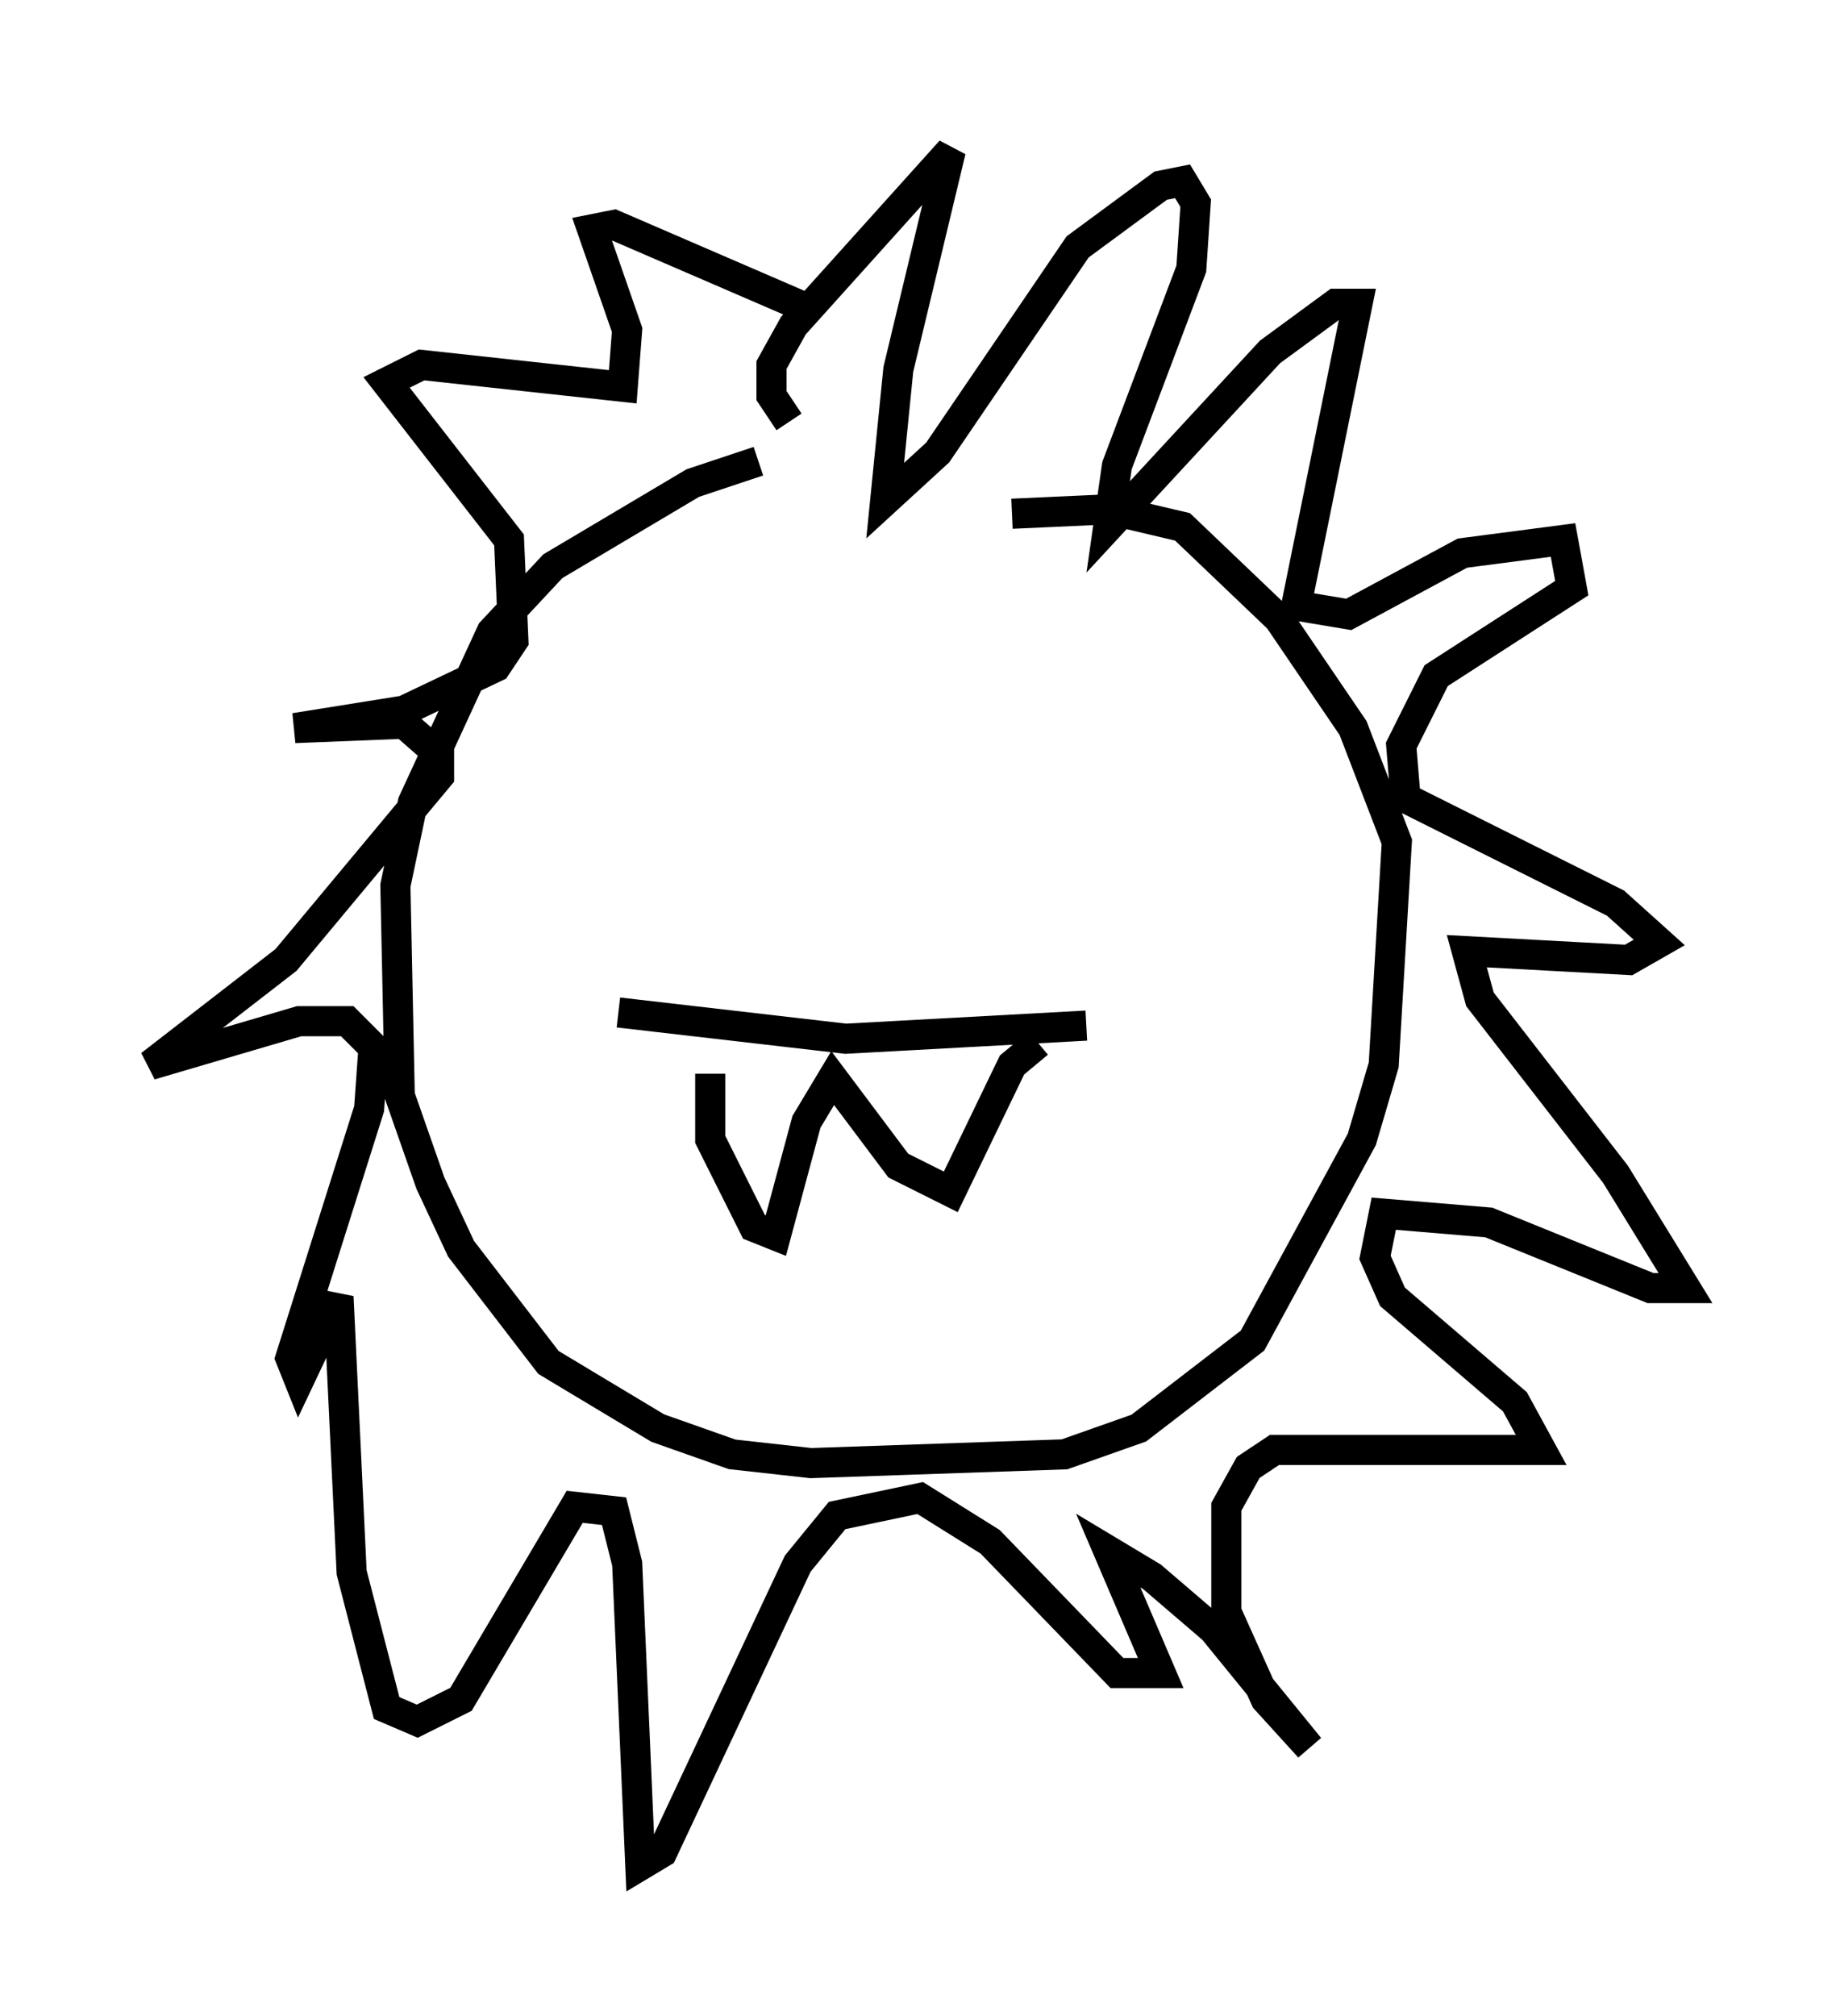 <?xml version="1.0" encoding="utf-8" ?>
<svg baseProfile="full" height="66.938" version="1.1" width="60.983" xmlns="http://www.w3.org/2000/svg" xmlns:ev="http://www.w3.org/2001/xml-events" xmlns:xlink="http://www.w3.org/1999/xlink"><defs /><rect fill="white" height="66.938" width="60.983" x="0" y="0" /><path d="M29.693, 15.458 m-4.503, -0.145 l-2.179, 0.726 -4.648, 2.76 l-2.034, 2.179 -2.615, 5.665 l-0.581, 2.76 0.145, 6.972 l1.017, 2.905 1.017, 2.179 l2.905, 3.777 3.631, 2.179 l2.469, 0.872 2.615, 0.291 l8.425, -0.291 2.469, -0.872 l3.777, -2.905 3.631, -6.682 l0.726, -2.469 0.436, -7.408 l-1.453, -3.777 -2.469, -3.631 l-3.196, -3.05 -2.469, -0.581 l-3.196, 0.145 m-13.073, 16.559 l7.553, 0.872 7.989, -0.436 m-12.492, 1.598 l0.0, 2.179 1.453, 2.905 l0.726, 0.291 1.017, -3.777 l0.872, -1.453 2.179, 2.905 l1.743, 0.872 2.034, -4.212 l0.872, -0.726 m-8.279, -20.626 l-0.581, -0.872 0.0, -1.017 l0.726, -1.307 5.229, -5.81 l-1.743, 7.263 -0.436, 4.358 l1.743, -1.598 4.648, -6.827 l2.76, -2.034 0.726, -0.145 l0.436, 0.726 -0.145, 2.179 l-2.469, 6.536 -0.291, 2.034 l5.374, -5.81 2.179, -1.598 l0.726, 0.0 -2.034, 10.022 l1.743, 0.291 3.777, -2.034 l3.341, -0.436 0.291, 1.598 l-4.503, 2.905 -1.162, 2.324 l0.145, 1.743 6.972, 3.486 l1.453, 1.307 -1.017, 0.581 l-5.374, -0.291 0.436, 1.598 l4.503, 5.81 2.324, 3.777 l-1.162, 0.0 -5.374, -2.179 l-3.486, -0.291 -0.291, 1.453 l0.581, 1.307 4.067, 3.486 l0.872, 1.598 -8.86, 0.0 l-0.872, 0.581 -0.726, 1.307 l0.0, 3.486 1.307, 2.905 l1.453, 1.598 -3.196, -3.922 l-2.034, -1.743 -1.453, -0.872 l1.743, 4.067 -1.453, 0.0 l-4.212, -4.358 -2.324, -1.453 l-2.76, 0.581 -1.307, 1.598 l-4.503, 9.587 -0.726, 0.436 l-0.436, -10.022 -0.436, -1.743 l-1.307, -0.145 -3.777, 6.391 l-1.453, 0.726 -1.017, -0.436 l-1.162, -4.503 -0.436, -9.151 l-1.307, 2.76 -0.291, -0.726 l2.615, -8.279 0.145, -2.034 l-0.872, -0.872 -1.598, 0.0 l-4.939, 1.453 4.503, -3.486 l5.084, -6.101 0.0, -0.726 l-1.162, -1.017 -3.631, 0.145 l3.631, -0.581 3.05, -1.453 l0.581, -0.872 -0.145, -3.341 l-4.067, -5.229 1.162, -0.581 l6.682, 0.726 0.145, -1.888 l-1.162, -3.341 0.726, -0.145 l6.391, 2.76 m-1.453, 14.525 " fill="none" stroke="black" stroke-width="1" /></svg>